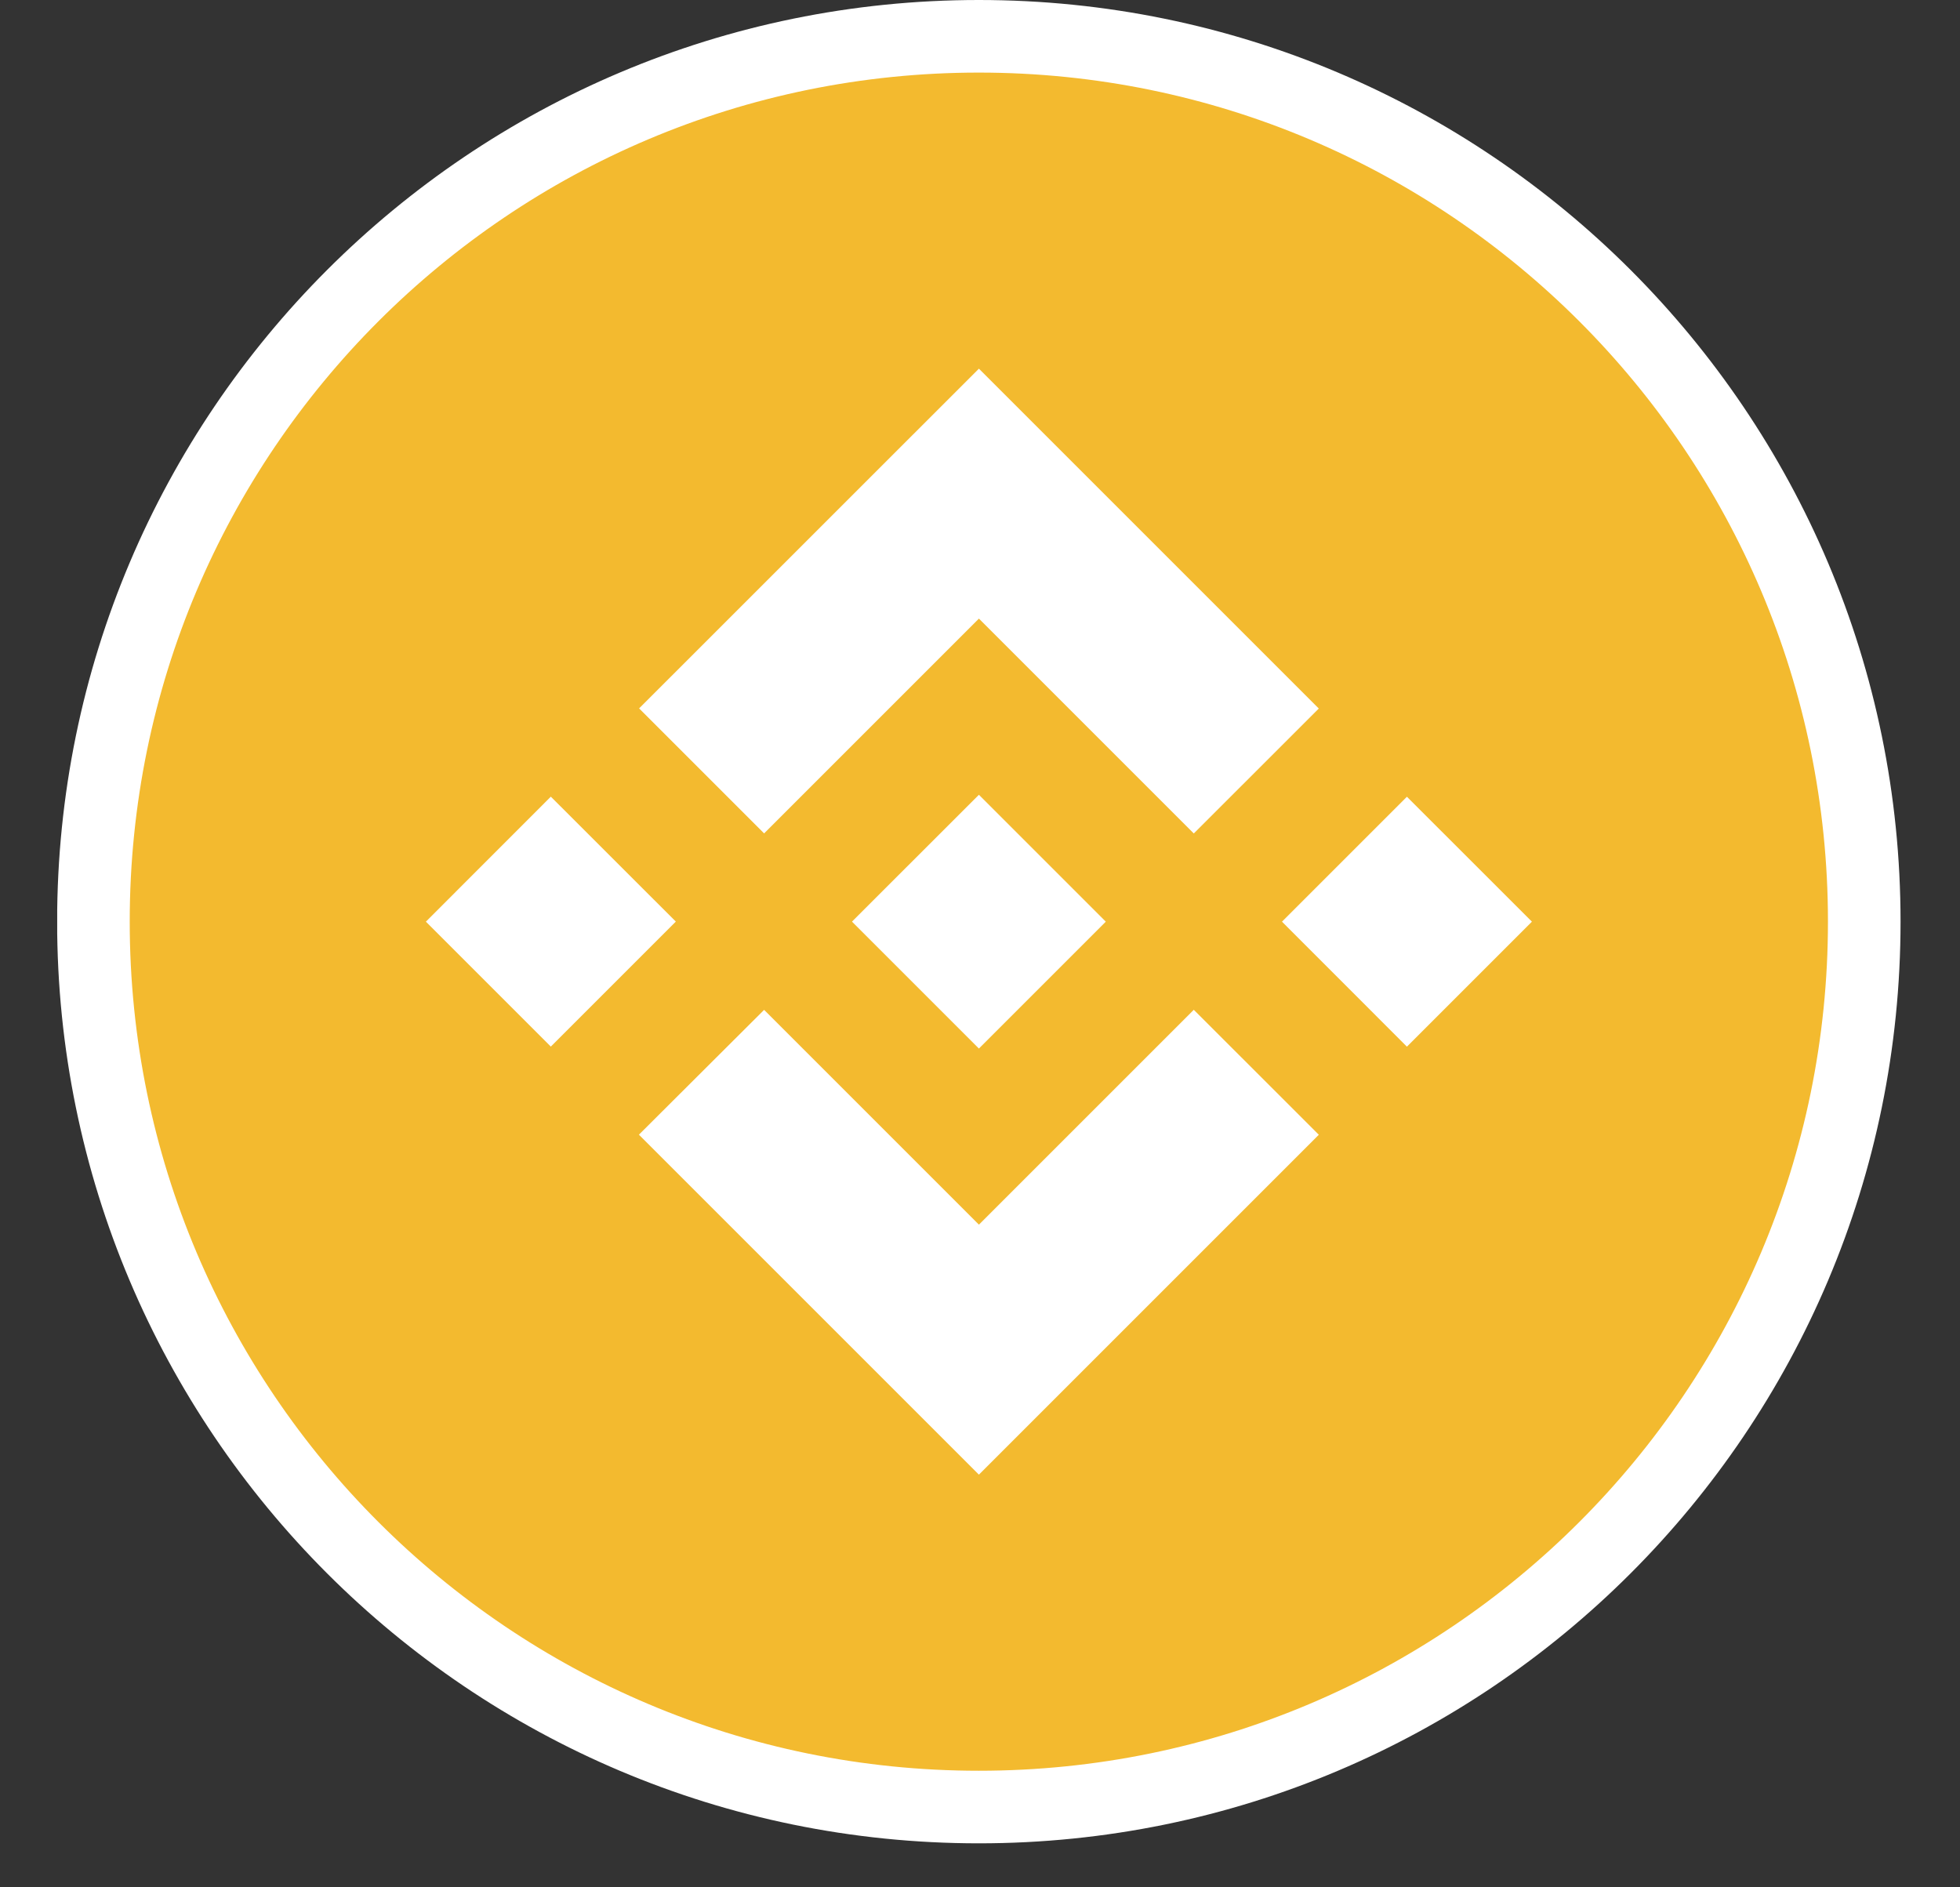 <svg width="27" height="26" viewBox="0 0 27 26" fill="none" xmlns="http://www.w3.org/2000/svg">
<rect x="0" y="0" width="27" height="26" fill="#333333" stroke="none"/>
<g clip-path="url(#clip0_2003_795)">
<path d="M25.681 12.697C25.681 19.433 20.221 24.894 13.484 24.894C6.748 24.894 1.287 19.433 1.287 12.697C1.287 5.961 6.748 0.5 13.484 0.5C20.221 0.5 25.681 5.961 25.681 12.697Z" fill="#F3BA2F" stroke="white"/>
<path fill-rule="evenodd" clip-rule="evenodd" d="M13.485 5.079L8.804 9.759L10.526 11.481L13.485 8.522L16.445 11.482L18.167 9.761L13.485 5.079ZM5.867 12.697L7.588 14.418L9.31 12.696L7.588 10.975L5.867 12.697ZM10.526 13.912L13.485 16.871L16.445 13.911L18.167 15.632L18.167 15.633L13.485 20.315L8.804 15.634L8.801 15.632L10.526 13.912ZM17.66 12.697L19.381 14.419L21.103 12.697L19.381 10.976L17.66 12.697ZM12.193 12.24L13.485 10.949L15.232 12.696H15.231L15.232 12.697L15.232 12.698L13.485 14.445L11.739 12.699L11.737 12.697L11.739 12.694L12.045 12.388L12.193 12.24H12.193Z" fill="white"/>
</g>
<defs>
<clipPath id="clip0_2003_795">
<rect width="25.394" height="25.394" fill="white" transform="translate(0.788)"/>
</clipPath>
</defs>
</svg>
